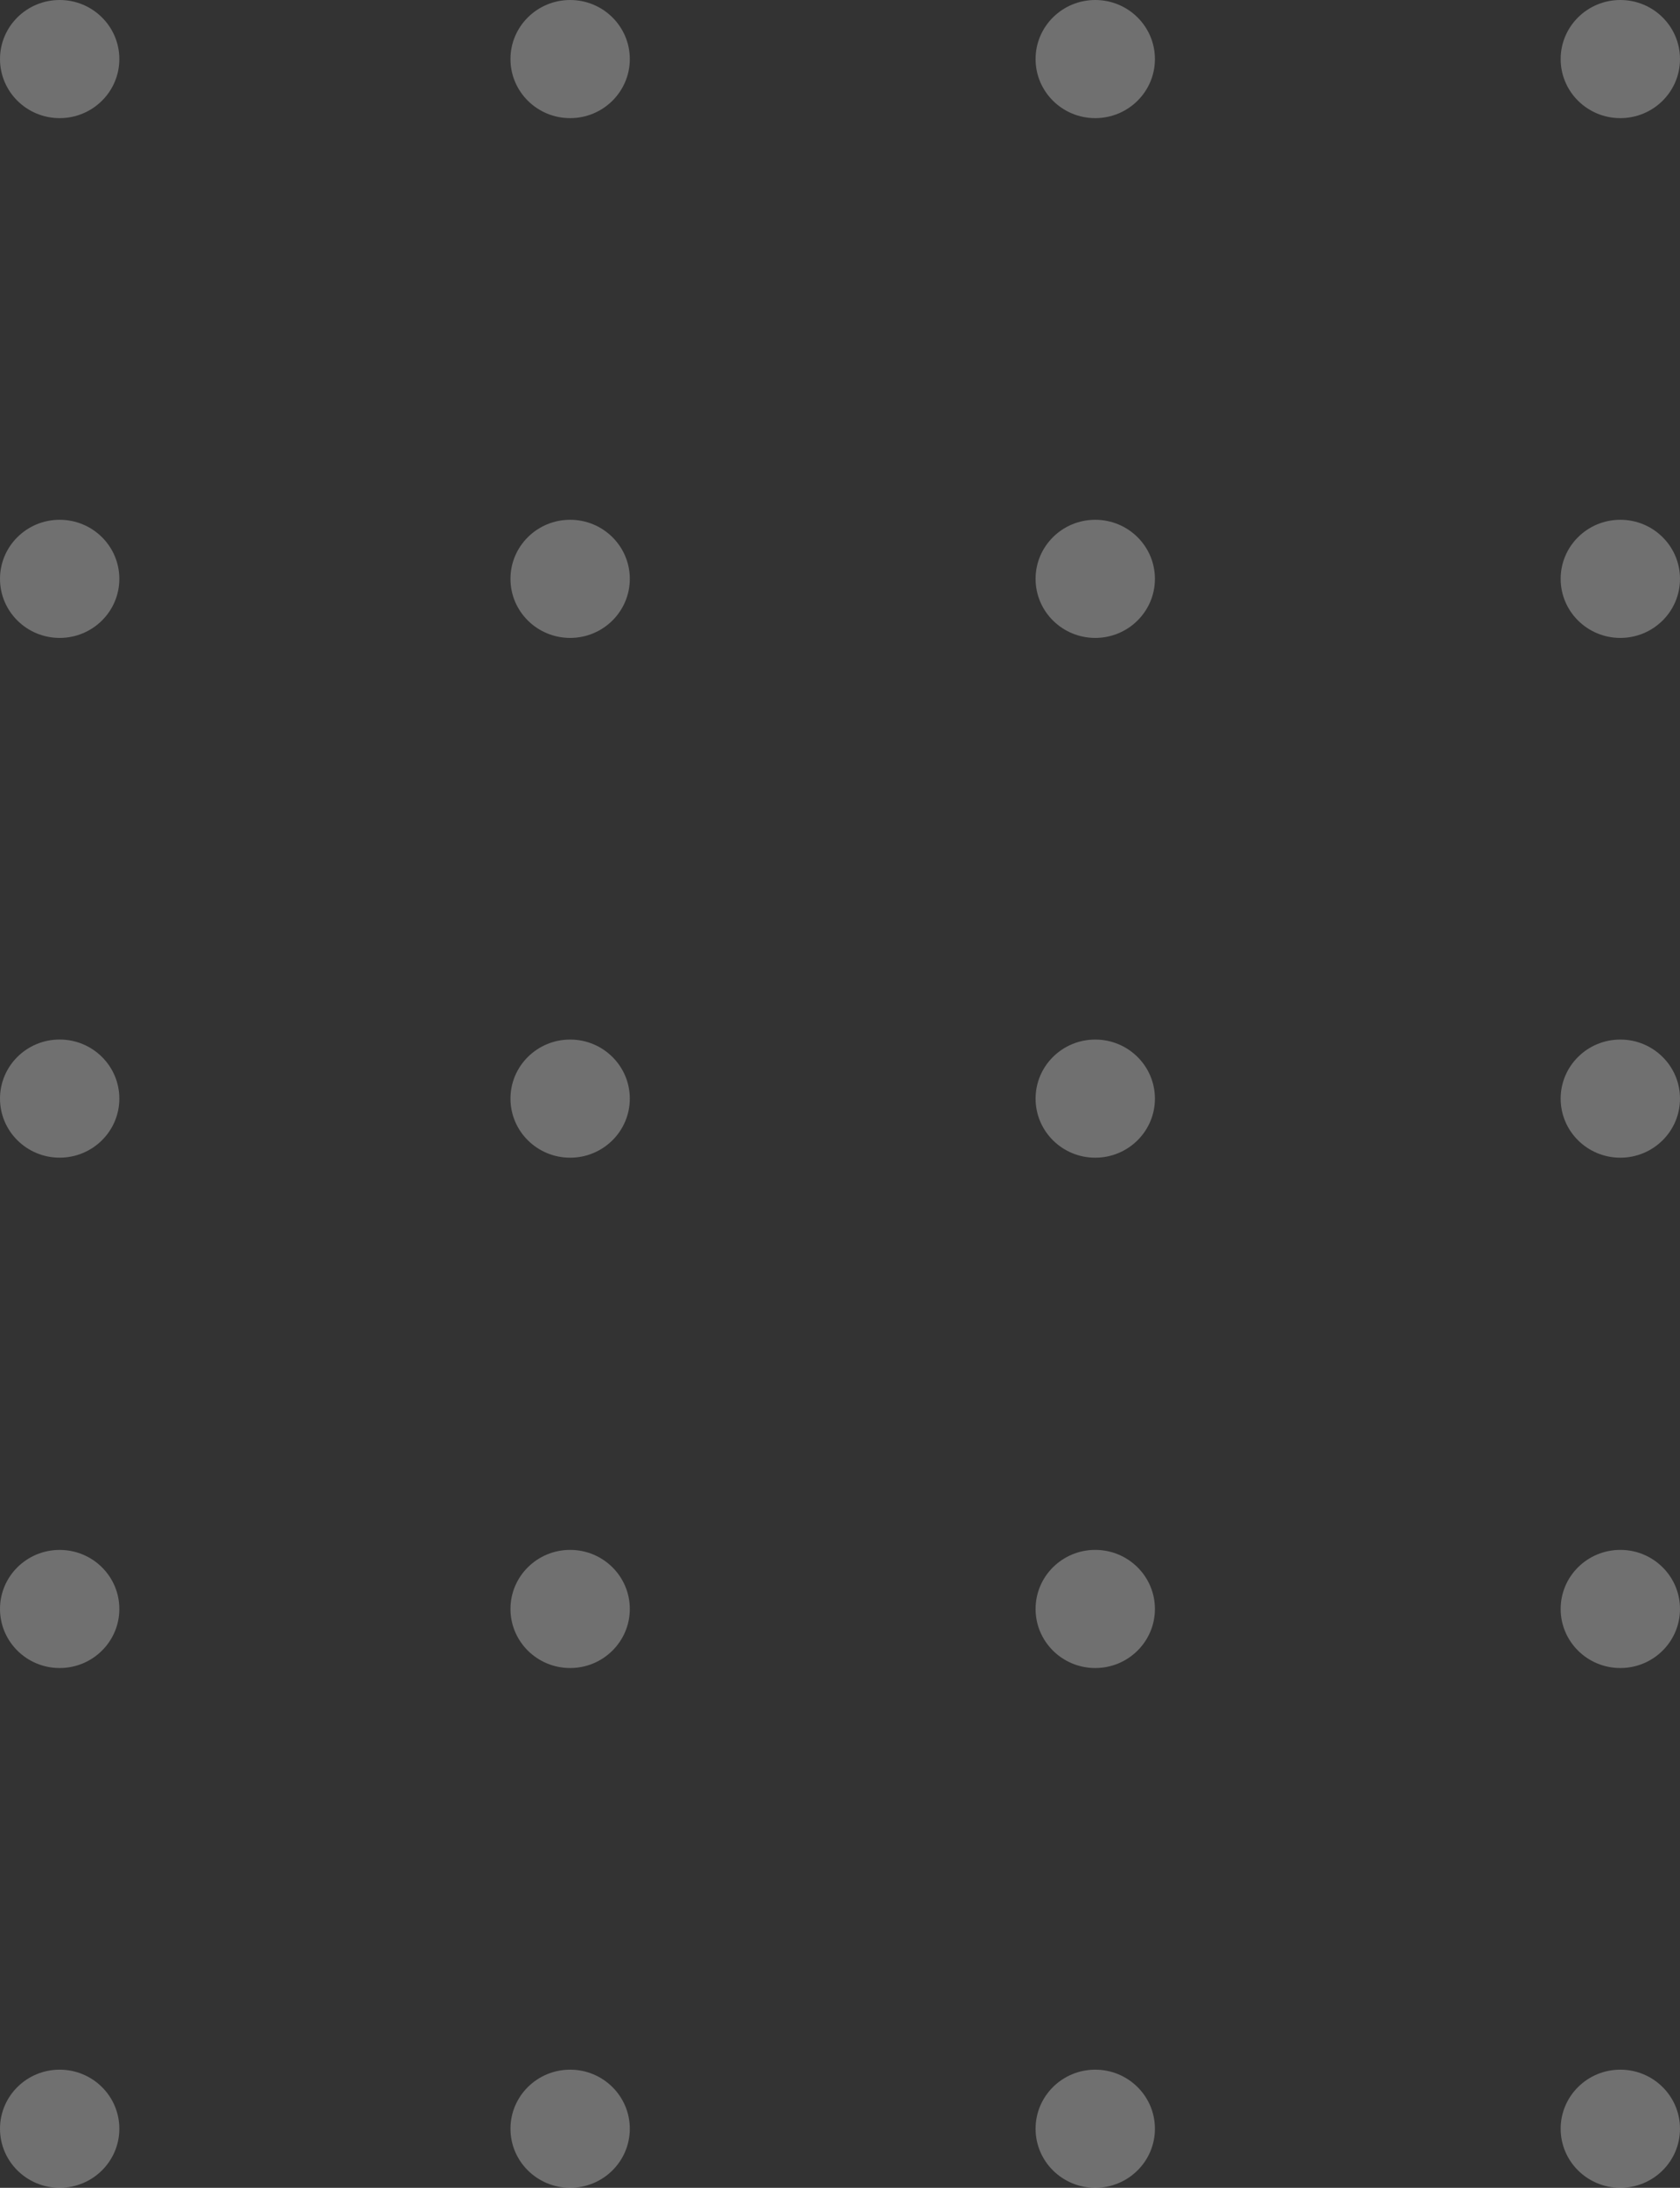 <svg width="53" height="69" viewBox="0 0 53 69" fill="none" xmlns="http://www.w3.org/2000/svg">
<rect x="0" y="0" width="53" height="69" fill="#333333" stroke="none"/>
<path d="M1.882 32.785C2.922 32.785 3.765 33.619 3.765 34.648C3.765 35.677 2.922 36.511 1.882 36.511C0.843 36.511 4.54444e-08 35.677 0 34.648C-4.54444e-08 33.619 0.843 32.785 1.882 32.785Z" fill="white" fill-opacity="0.3"/>
<path d="M1.882 16.393C2.922 16.393 3.765 17.227 3.765 18.256C3.765 19.285 2.922 20.119 1.882 20.119C0.843 20.119 4.54444e-08 19.285 0 18.256C-4.54444e-08 17.227 0.843 16.393 1.882 16.393Z" fill="white" fill-opacity="0.3"/>
<path d="M1.882 0C2.922 0 3.765 0.834 3.765 1.863C3.765 2.892 2.922 3.726 1.882 3.726C0.843 3.726 4.54444e-08 2.892 0 1.863C-4.54444e-08 0.834 0.843 0 1.882 0Z" fill="white" fill-opacity="0.3"/>
<path d="M17.987 32.786C19.026 32.786 19.869 33.62 19.869 34.649C19.869 35.678 19.026 36.512 17.987 36.512C16.947 36.512 16.104 35.678 16.104 34.649C16.104 33.62 16.947 32.786 17.987 32.786Z" fill="white" fill-opacity="0.3"/>
<path d="M34.552 32.786C35.592 32.786 36.435 33.62 36.435 34.649C36.435 35.678 35.592 36.512 34.552 36.512C33.513 36.512 32.67 35.678 32.67 34.649C32.67 33.62 33.513 32.786 34.552 32.786Z" fill="white" fill-opacity="0.3"/>
<path d="M51.118 32.786C52.157 32.786 53 33.62 53 34.649C53 35.678 52.157 36.512 51.118 36.512C50.078 36.512 49.235 35.678 49.235 34.649C49.235 33.62 50.078 32.786 51.118 32.786Z" fill="white" fill-opacity="0.3"/>
<path d="M17.987 16.393C19.026 16.393 19.869 17.227 19.869 18.256C19.869 19.285 19.026 20.119 17.987 20.119C16.947 20.119 16.104 19.285 16.104 18.256C16.104 17.227 16.947 16.393 17.987 16.393Z" fill="white" fill-opacity="0.3"/>
<path d="M34.552 16.393C35.592 16.393 36.435 17.227 36.435 18.256C36.435 19.285 35.592 20.119 34.552 20.119C33.513 20.119 32.67 19.285 32.67 18.256C32.67 17.227 33.513 16.393 34.552 16.393Z" fill="white" fill-opacity="0.3"/>
<path d="M51.118 16.393C52.157 16.393 53 17.227 53 18.256C53 19.285 52.157 20.119 51.118 20.119C50.078 20.119 49.235 19.285 49.235 18.256C49.235 17.227 50.078 16.393 51.118 16.393Z" fill="white" fill-opacity="0.3"/>
<path d="M17.987 1.52195e-05C19.026 1.51746e-05 19.869 0.834 19.869 1.863C19.869 2.892 19.026 3.726 17.987 3.726C16.947 3.726 16.104 2.892 16.104 1.863C16.104 0.834 16.947 1.52645e-05 17.987 1.52195e-05Z" fill="white" fill-opacity="0.3"/>
<path d="M34.552 0C35.592 -4.49708e-08 36.435 0.834 36.435 1.863C36.435 2.892 35.592 3.726 34.552 3.726C33.513 3.726 32.67 2.892 32.67 1.863C32.67 0.834 33.513 4.49708e-08 34.552 0Z" fill="white" fill-opacity="0.3"/>
<path d="M51.118 0C52.157 -4.49708e-08 53 0.834 53 1.863C53 2.892 52.157 3.726 51.118 3.726C50.078 3.726 49.235 2.892 49.235 1.863C49.235 0.834 50.078 4.49708e-08 51.118 0Z" fill="white" fill-opacity="0.3"/>
<path d="M1.882 65.274C2.922 65.274 3.765 66.108 3.765 67.137C3.765 68.166 2.922 69 1.882 69C0.843 69 4.54444e-08 68.166 0 67.137C-4.54444e-08 66.108 0.843 65.274 1.882 65.274Z" fill="white" fill-opacity="0.3"/>
<path d="M1.882 48.882C2.922 48.882 3.765 49.715 3.765 50.744C3.765 51.773 2.922 52.607 1.882 52.607C0.843 52.607 4.54444e-08 51.773 0 50.744C-4.54444e-08 49.715 0.843 48.882 1.882 48.882Z" fill="white" fill-opacity="0.3"/>
<path d="M17.987 65.274C19.026 65.274 19.869 66.108 19.869 67.137C19.869 68.166 19.026 69 17.987 69C16.947 69 16.104 68.166 16.104 67.137C16.104 66.108 16.947 65.274 17.987 65.274Z" fill="white" fill-opacity="0.3"/>
<path d="M34.552 65.274C35.592 65.274 36.435 66.108 36.435 67.137C36.435 68.166 35.592 69 34.552 69C33.513 69 32.67 68.166 32.67 67.137C32.67 66.108 33.513 65.274 34.552 65.274Z" fill="white" fill-opacity="0.3"/>
<path d="M51.118 65.274C52.157 65.274 53 66.108 53 67.137C53 68.166 52.157 69 51.118 69C50.078 69 49.235 68.166 49.235 67.137C49.235 66.108 50.078 65.274 51.118 65.274Z" fill="white" fill-opacity="0.3"/>
<path d="M17.987 48.881C19.026 48.881 19.869 49.715 19.869 50.744C19.869 51.773 19.026 52.607 17.987 52.607C16.947 52.607 16.104 51.773 16.104 50.744C16.104 49.715 16.947 48.881 17.987 48.881Z" fill="white" fill-opacity="0.3"/>
<path d="M34.552 48.881C35.592 48.881 36.435 49.715 36.435 50.744C36.435 51.773 35.592 52.607 34.552 52.607C33.513 52.607 32.67 51.773 32.67 50.744C32.67 49.715 33.513 48.881 34.552 48.881Z" fill="white" fill-opacity="0.3"/>
<path d="M51.118 48.881C52.157 48.881 53 49.715 53 50.744C53 51.773 52.157 52.607 51.118 52.607C50.078 52.607 49.235 51.773 49.235 50.744C49.235 49.715 50.078 48.881 51.118 48.881Z" fill="white" fill-opacity="0.3"/>
</svg>
